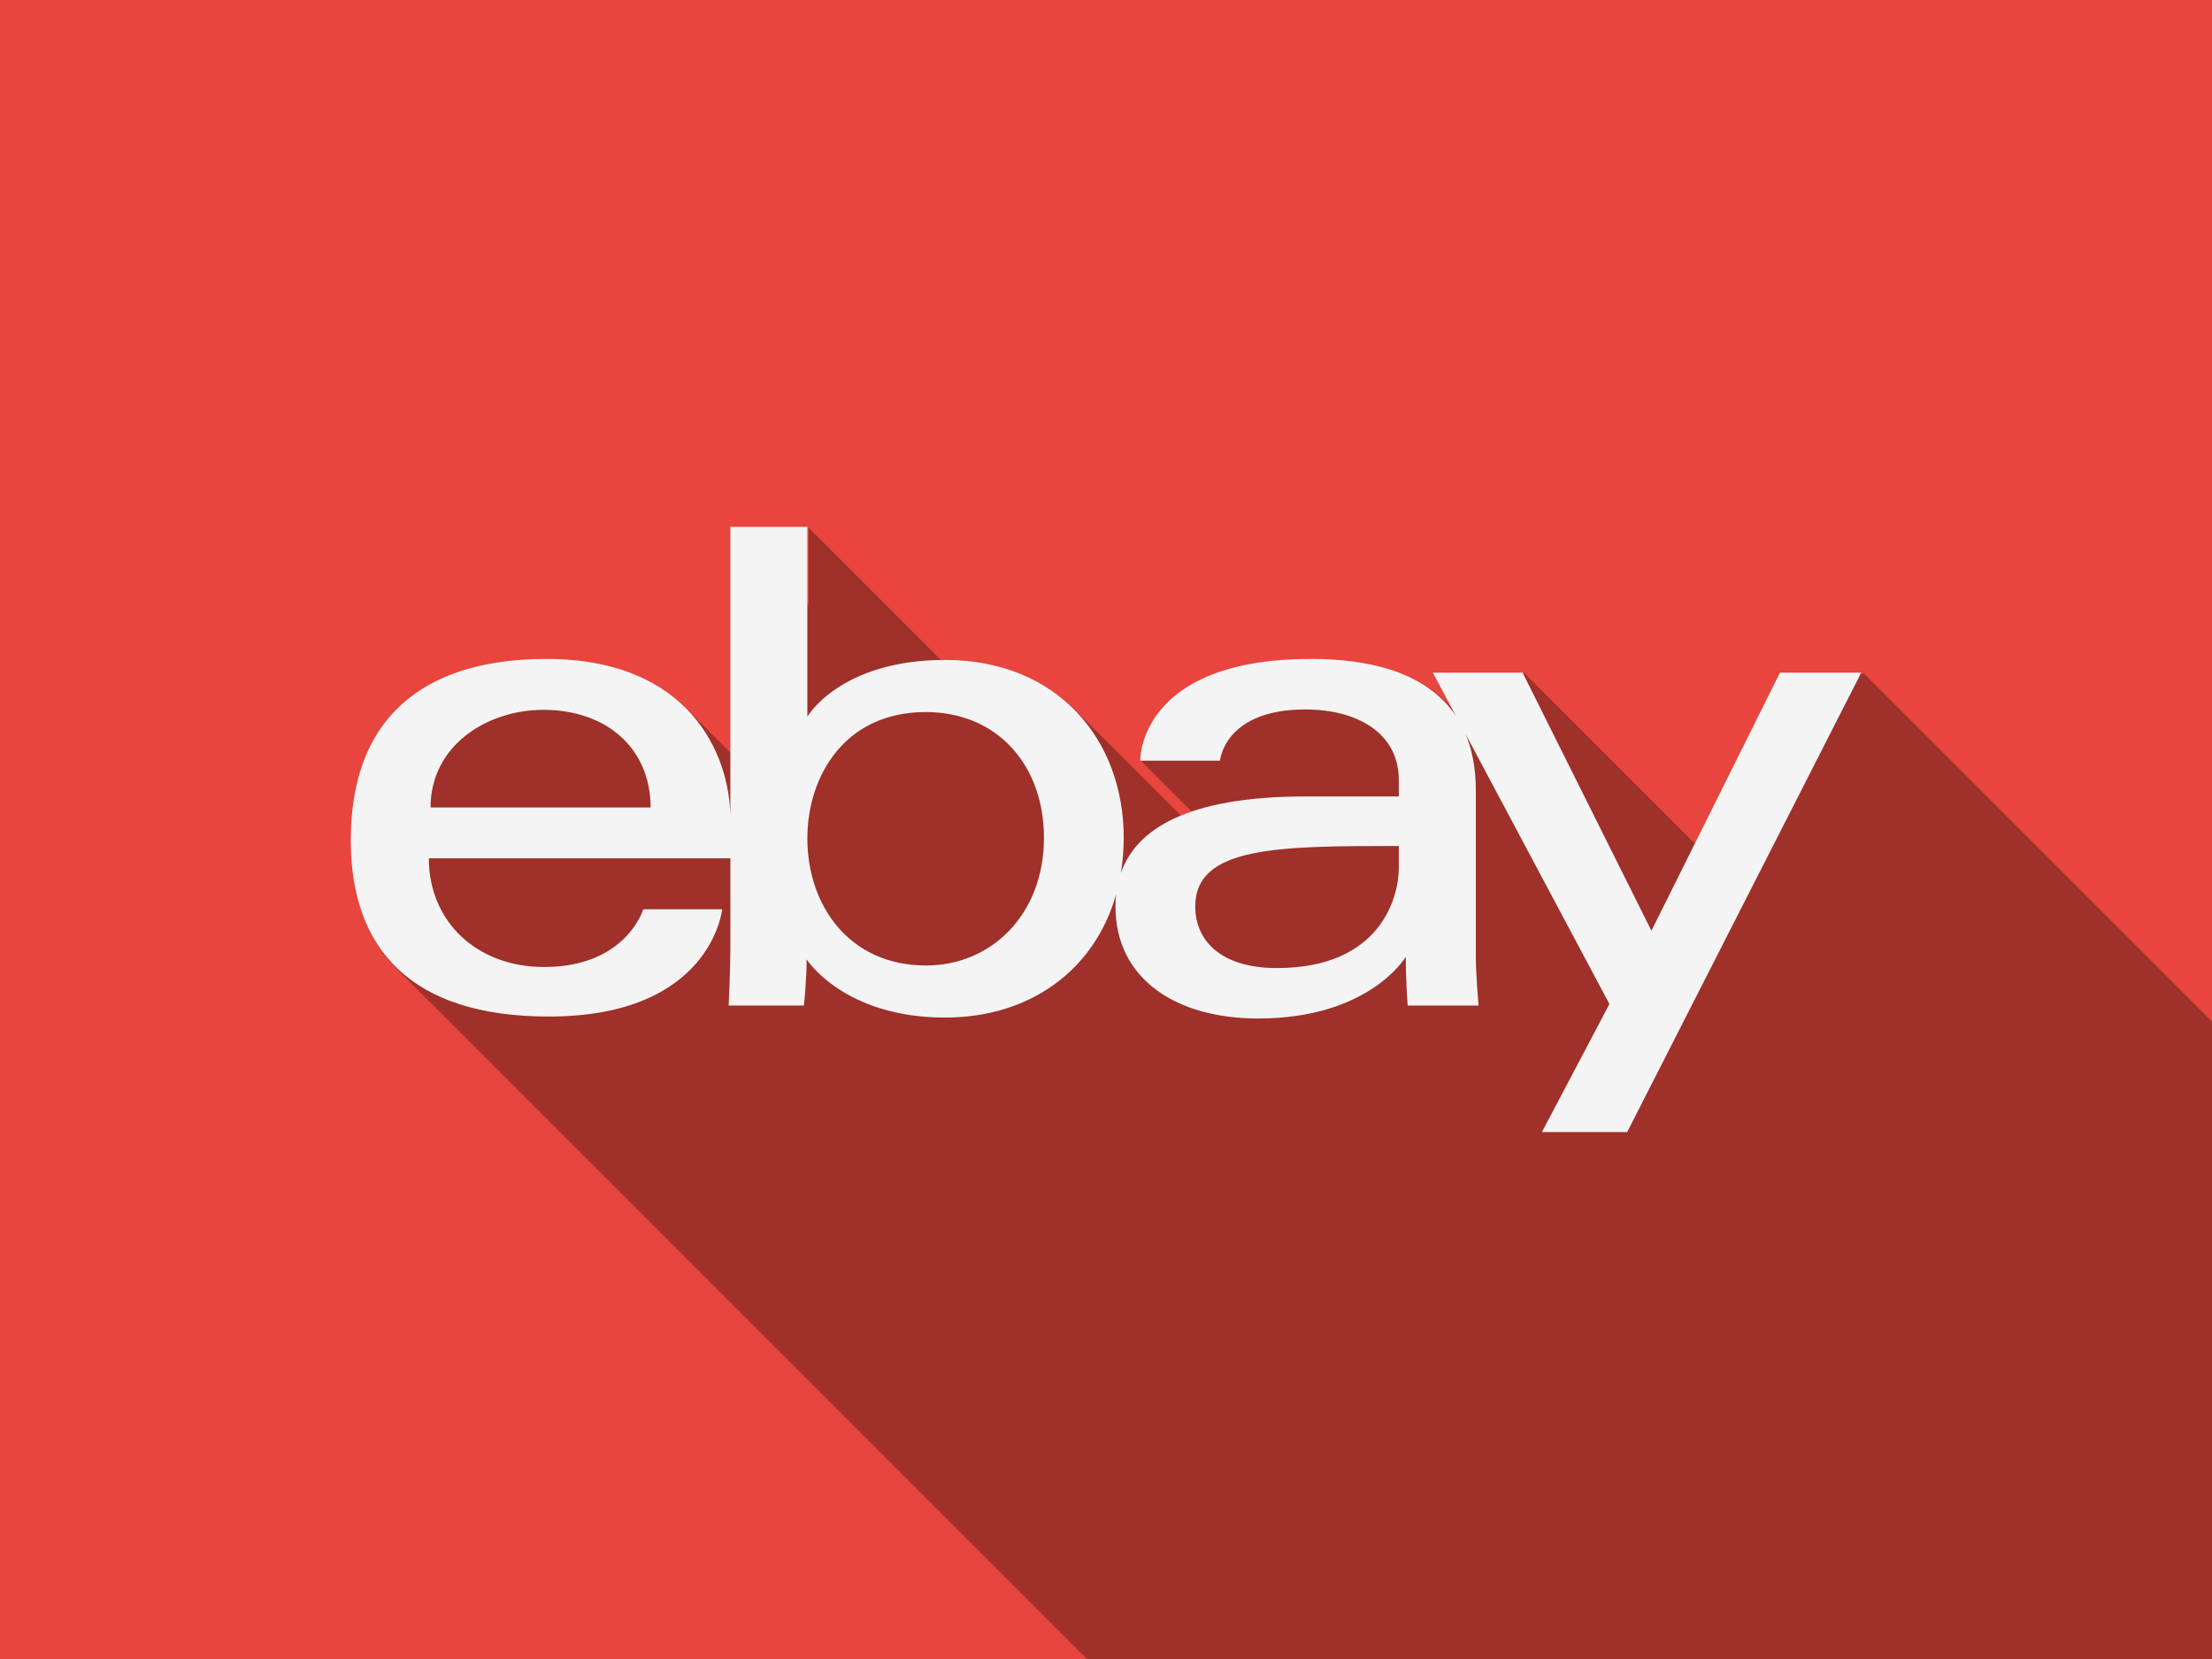 <?xml version="1.0" encoding="UTF-8" standalone="no"?>
<!-- Created with Inkscape (http://www.inkscape.org/) -->

<svg
   xmlns:dc="http://purl.org/dc/elements/1.1/"
   xmlns:cc="http://creativecommons.org/ns#"
   xmlns:rdf="http://www.w3.org/1999/02/22-rdf-syntax-ns#"
   xmlns:svg="http://www.w3.org/2000/svg"
   xmlns="http://www.w3.org/2000/svg"
   xmlns:sodipodi="http://sodipodi.sourceforge.net/DTD/sodipodi-0.dtd"
   xmlns:inkscape="http://www.inkscape.org/namespaces/inkscape"
   width="800"
   height="600"
   viewBox="0 0 211.667 158.75"
   version="1.1"
   id="svg8"
   inkscape:version="0.92.4 5da689c313, 2019-01-14"
   sodipodi:docname="Ebay.svg">
  <defs
     id="defs2">
    <clipPath
       clipPathUnits="userSpaceOnUse"
       id="clipPath1066">
      <rect
         style="display:inline;opacity:0.96;fill:#35bf5c;fill-opacity:1;stroke:none;stroke-width:1;stroke-opacity:1"
         width="800"
         height="600"
         x="0"
         y="1.9875739e-05"
         id="rect1068"
         inkscape:label="Shadow mask" />
    </clipPath>
  </defs>
  <sodipodi:namedview
     id="base"
     pagecolor="#ffffff"
     bordercolor="#666666"
     borderopacity="1.0"
     inkscape:pageopacity="0.0"
     inkscape:pageshadow="2"
     inkscape:zoom="0.49497475"
     inkscape:cx="587.99584"
     inkscape:cy="112.55042"
     inkscape:document-units="px"
     inkscape:current-layer="layer1"
     showgrid="true"
     units="px"
     inkscape:pagecheckerboard="true"
     inkscape:window-width="1366"
     inkscape:window-height="712"
     inkscape:window-x="0"
     inkscape:window-y="26"
     inkscape:window-maximized="1"
     inkscape:snap-nodes="false"
     inkscape:snap-object-midpoints="true"
     inkscape:snap-global="true"
     showguides="true"
     inkscape:guide-bbox="true">
    <inkscape:grid
       id="grid815"
       type="xygrid"
       units="px"
       spacingy="39.688"
       spacingx="52.917"
       empspacing="2" />
    <sodipodi:guide
       inkscape:locked="false"
       id="guide5335"
       orientation="0,1"
       position="162.53,127.756" />
    <sodipodi:guide
       inkscape:locked="false"
       id="guide5337"
       orientation="0,1"
       position="176.137,31.75" />
  </sodipodi:namedview>
  <g
     inkscape:label="Tile"
     inkscape:groupmode="layer"
     id="layer1"
     transform="translate(0,-138.25)">
    <rect
       style="display:inline;opacity:1;fill:#e7453d;fill-opacity:1;stroke:none;stroke-width:0.265;stroke-opacity:1"
       width="211.667"
       height="158.75"
       x="0"
       y="138.25"
       id="rect817"
       inkscape:label="Background" />
    <path
       style="display:inline;opacity:0.31;fill:#000000;fill-opacity:1;stroke:none;stroke-width:1.822"
       d="m 264.139,190.559 v 81.648 l -16.119,-16.119 c -10.291,-10.291 -26.358,-17.775 -50.521,-17.775 -38.531,0 -70.637,16.347 -70.637,65.664 0,18.991 5.101,34.564 16.092,45.555 L 519.779,726.357 c 11.62,11.62 29.825,18.117 55.543,18.117 27.427,0 42.893,-8.412 51.6,-17.402 l 13.424,13.424 h 27.223 c 0,0 0.919,-8.255 0.969,-16.043 l 3.725,3.725 c 6.164,6.164 20.462,16.672 46.305,16.672 25.171,0 45.054,-11.428 55.814,-30.037 l 16.311,16.311 c 9.226,9.226 23.875,14.068 41.139,14.068 23.175,0 37.325,-7.342 45.189,-13.605 l 8.91,8.91 h 2.768 l 45.771,45.771 h 30.842 L 1049.965,620.117 673.139,243.291 h -29.4 l -30.938,62.123 -62.123,-62.123 H 518.221 l 7.166,13.447 -3.467,-3.467 c -11.77,-11.77 -30.526,-14.959 -47.857,-14.959 -57.966,0 -61.688,31.741 -61.688,36.812 l 18.441,18.441 c -1.348,0.462 -2.654,0.952 -3.904,1.473 l -38.543,-38.543 c -11.044,-11.044 -26.852,-17.811 -46.568,-17.811 -0.563,0 -1.101,0.018 -1.652,0.027 l -48.154,-48.154 v 27.855 z"
       id="path849"
       inkscape:connector-curvature="0"
       transform="matrix(0.265,0,0,0.265,0,138.25)"
       clip-path="url(#clipPath1066)" />
    <path
       inkscape:connector-curvature="0"
       id="e"
       d="m 69.887,188.669 v 27.783 c -0.049,-6.01 -3.897,-15.149 -17.632,-15.149 -10.195,0 -18.689,4.325 -18.689,17.374 0,10.337 5.712,16.846 18.953,16.846 15.585,0 16.584,-10.266 16.584,-10.266 h -7.552 c 0,0 -1.619,5.527 -9.492,5.527 -6.413,0 -11.025,-4.332 -11.025,-10.404 h 28.854 v 8.589 c 0,2.288 -0.164,5.5 -0.164,5.5 h 7.202 c 0,0 0.259,-2.307 0.259,-4.415 0,0 3.559,5.567 13.234,5.567 8.252,0 14.359,-4.64 16.383,-11.788 -0.04,0.376 -0.063,0.761 -0.063,1.16 0,6.942 5.805,10.718 13.648,10.718 10.689,0 14.132,-5.906 14.132,-5.906 0,2.349 0.182,4.664 0.182,4.664 h 6.786 c 0,0 -0.264,-2.869 -0.264,-4.705 v -15.868 c 0,-2.123 -0.354,-3.899 -0.974,-5.39 l 13.757,25.819 -6.463,12.254 h 8.16 l 22.398,-43.96 h -7.779 l -12.298,24.693 -12.325,-24.693 h -8.588 l 2.197,4.122 c -2.903,-4.337 -8.638,-5.44 -13.88,-5.44 -15.337,0 -16.321,8.398 -16.321,9.74 h 7.635 c 0,0 0.4,-4.903 8.16,-4.903 5.043,0 8.95,2.308 8.95,6.746 v 1.579 h -8.95 c -9.919,0 -15.932,2.425 -17.649,7.33 0.179,-1.083 0.275,-2.211 0.275,-3.381 0,-9.428 -6.358,-17.011 -17.094,-17.011 -10.054,0 -13.178,5.429 -13.178,5.429 v -18.163 z m -17.895,17.505 c 6.104,0 10.266,3.74 10.266,9.345 H 41.199 c 0,-5.95 5.432,-9.345 10.793,-9.345 z m 36.584,0.214 c 6.919,0 11.319,5.135 11.319,12.026 0,7.39 -5.081,12.224 -11.269,12.224 -7.385,0 -11.369,-5.766 -11.369,-12.158 0,-5.956 3.575,-12.092 11.319,-12.092 z m 45.277,12.816 v 2.105 c 0,2.747 -1.695,9.575 -11.673,9.575 -5.464,0 -7.806,-2.727 -7.806,-5.89 0,-5.754 7.889,-5.791 19.479,-5.791 z"
       style="fill:#f4f4f4;fill-opacity:1;stroke:none;stroke-width:0.482" />
  </g>
</svg>
